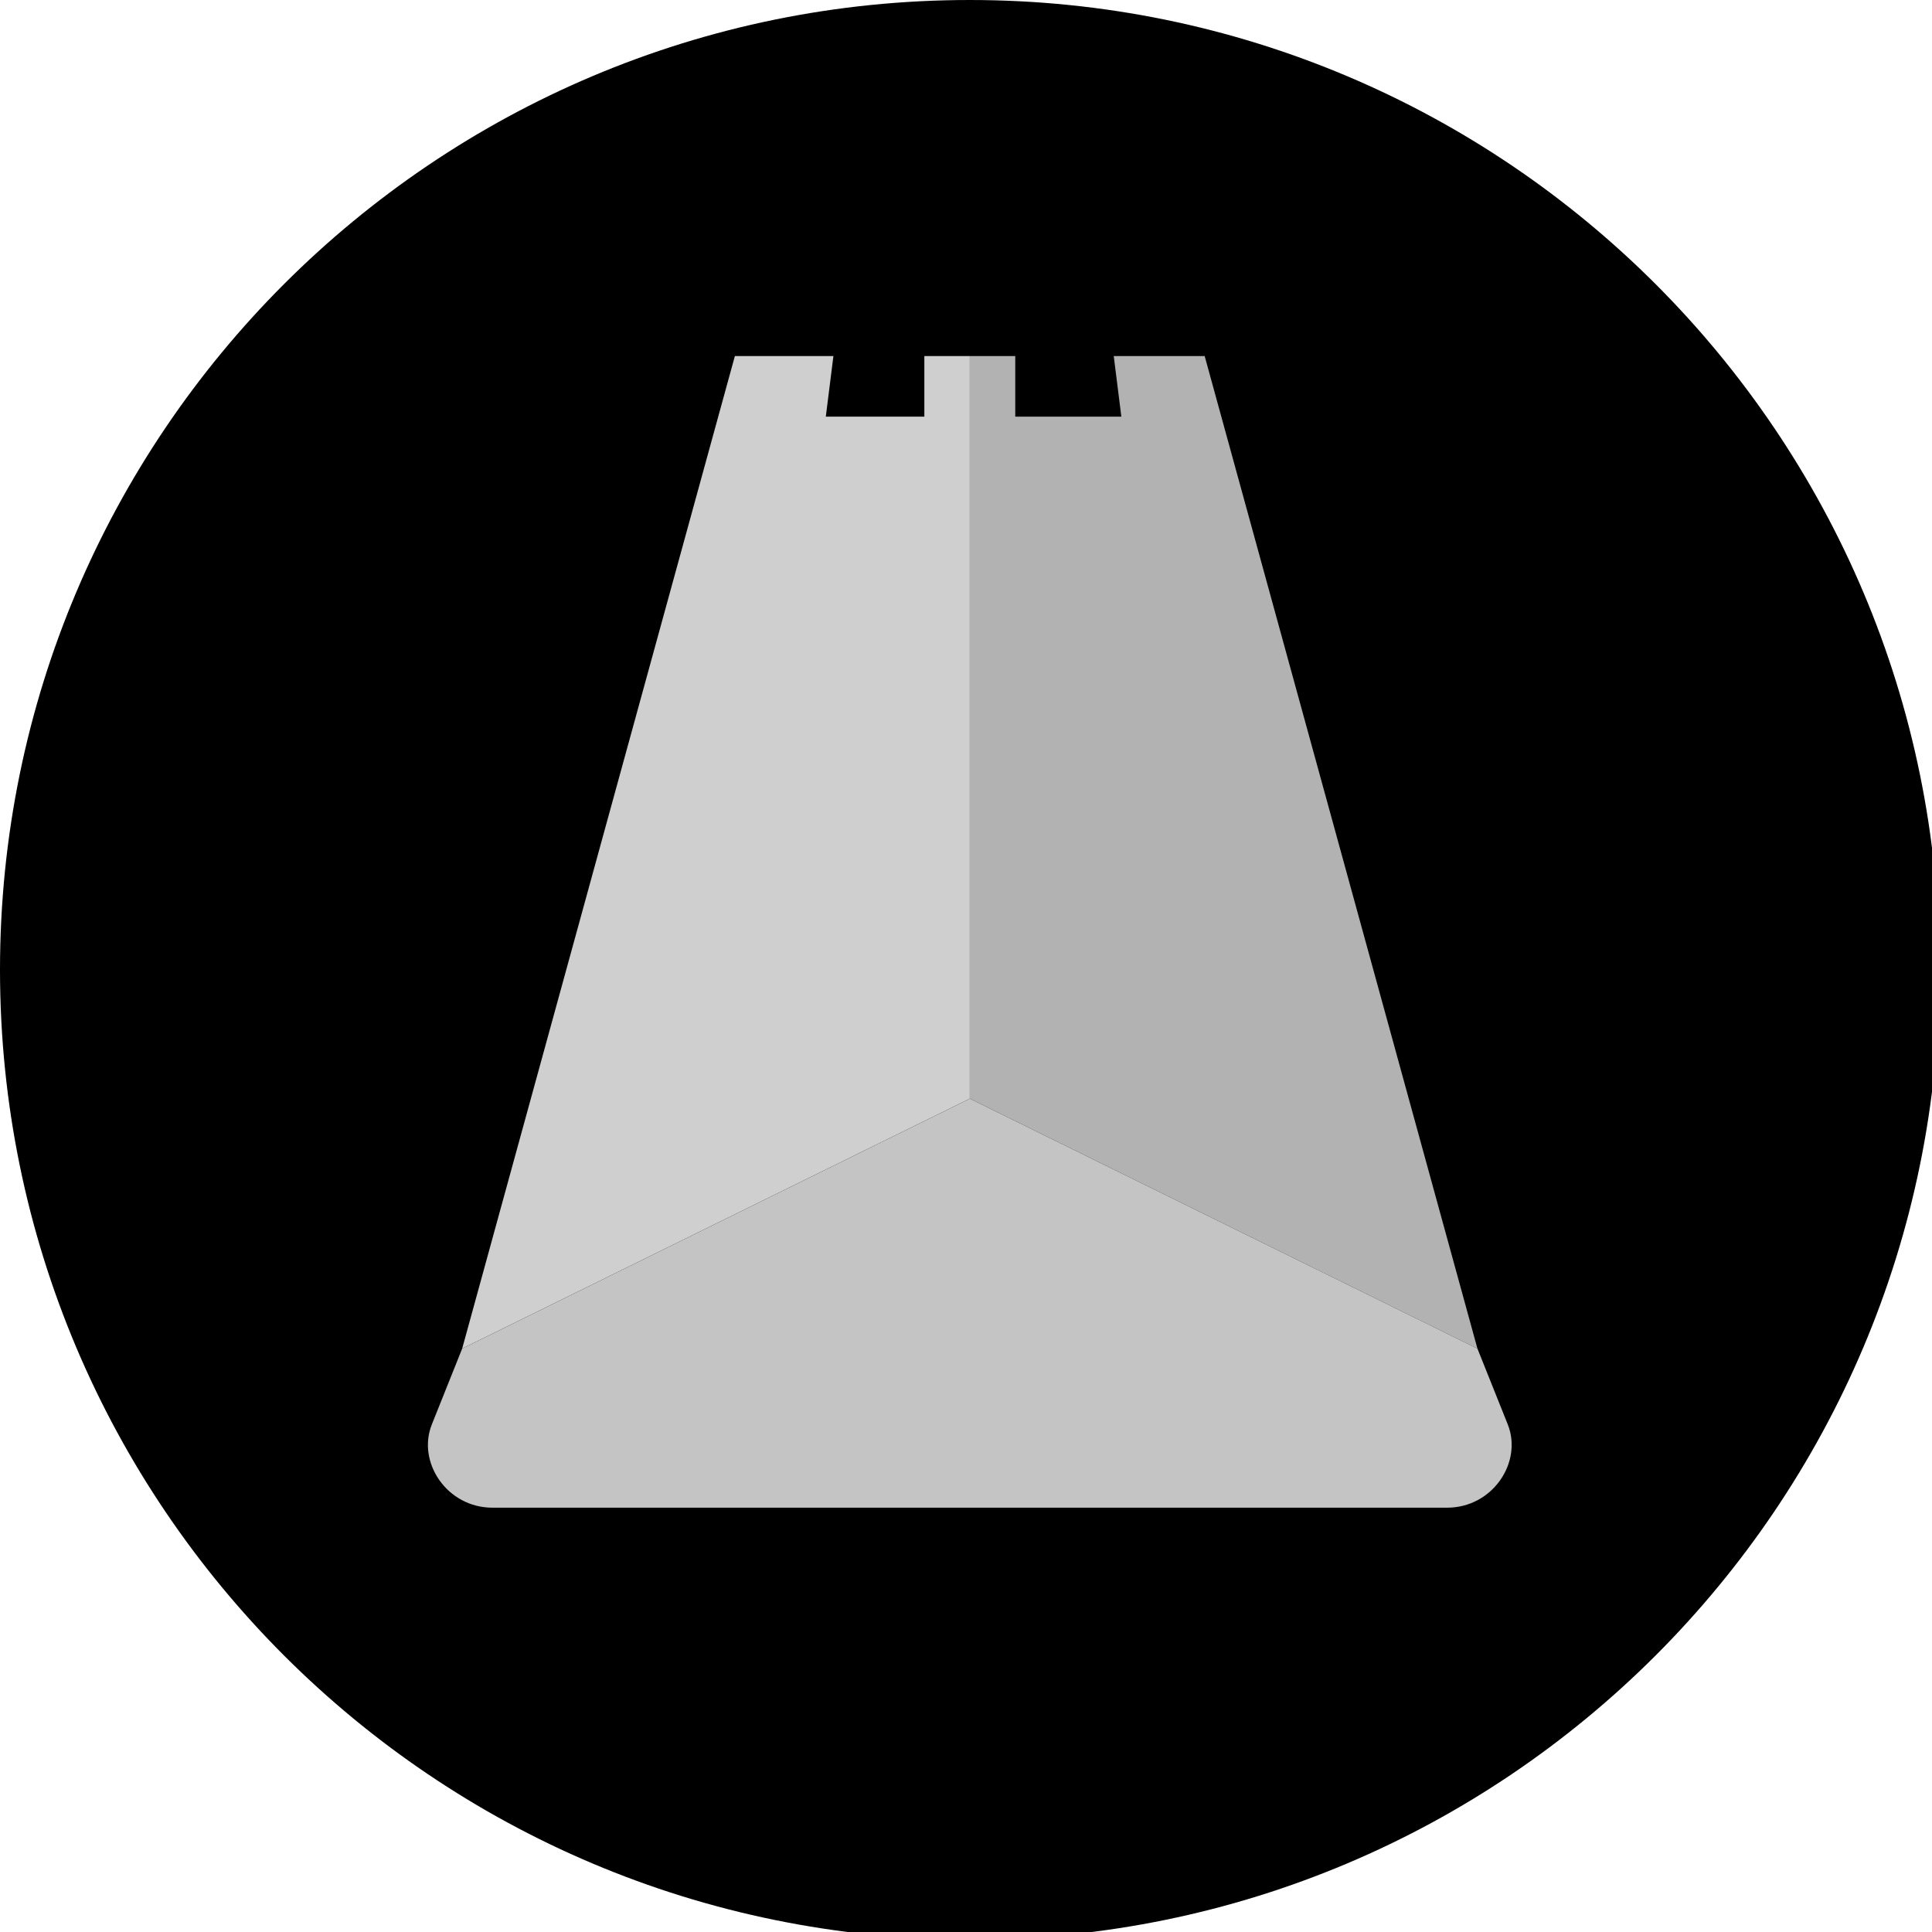 <svg xmlns="http://www.w3.org/2000/svg" width="32" height="32" fill="#000000"><g clip-path="url(#a)"><path fill="#000000" d="M16.063 32.126c8.871 0 16.063-7.192 16.063-16.063C32.126 7.192 24.934 0 16.063 0 7.192 0 0 7.192 0 16.063c0 8.871 7.192 16.063 16.063 16.063Z"/><path fill="#cfcfcf" d="m7.655 22.337 8.408-4.14V5.897h-.753v1.004h-1.632l.126-1.004h-1.632l-4.517 16.44Z"/><path fill="#b2b2b2" d="m24.47 22.337-8.407-4.14V5.897h.753v1.004h1.757l-.126-1.004h1.506l4.518 16.44Z"/><path fill="#c4c4c4" d="m7.655 22.337 8.408-4.14 8.408 4.14.502 1.255c.25.628-.251 1.38-1.004 1.38H8.157c-.753 0-1.255-.752-1.004-1.38l.502-1.255Z"/></g><defs><clipPath id="a"><path fill="#000000" d="M0 0h32v32H0z"/></clipPath></defs></svg>
